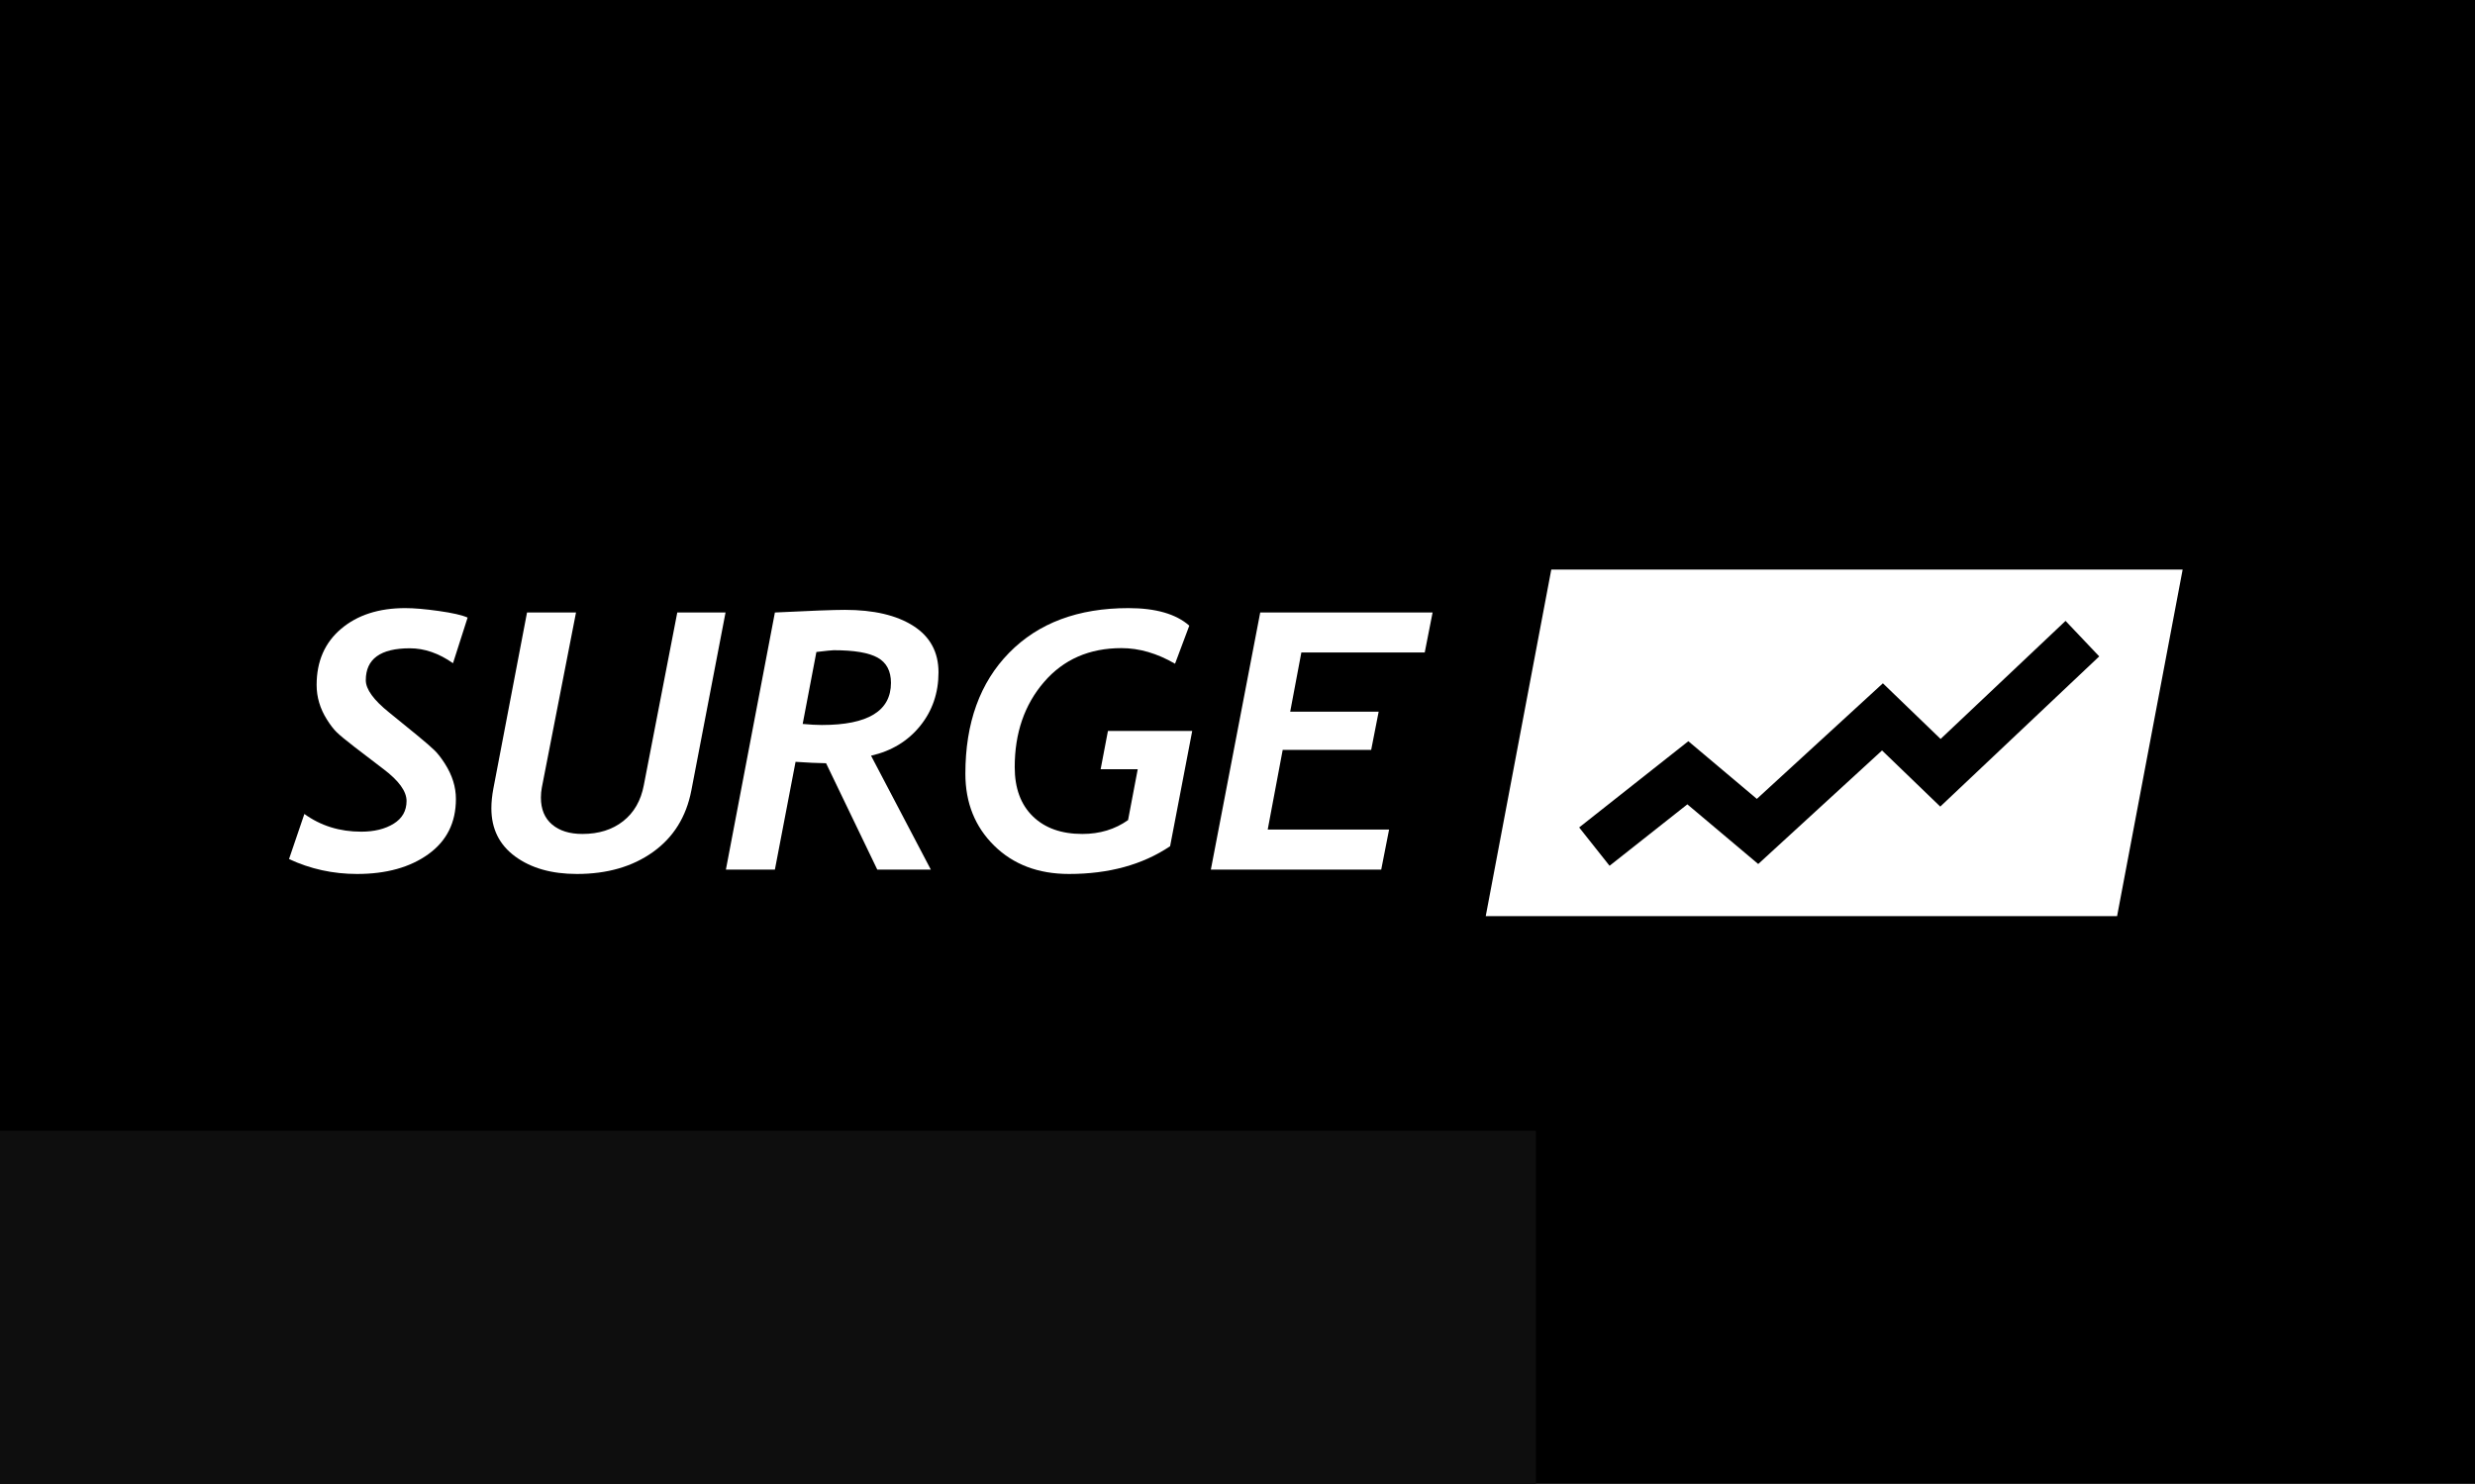 <?xml version="1.0" encoding="UTF-8"?>
<svg width="904px" height="542px" viewBox="0 0 904 542" version="1.1" xmlns="http://www.w3.org/2000/svg" xmlns:xlink="http://www.w3.org/1999/xlink">
    <!-- Generator: Sketch 63.1 (92452) - https://sketch.com -->
    <title>bmp00158</title>
    <desc>Created with Sketch.</desc>
    <g id="bmp00158" stroke="none" stroke-width="1" fill="none" fill-rule="evenodd">
        <rect id="Rectangle" fill="#000000" x="0" y="0" width="904" height="542"></rect>
        <rect id="Rectangle" fill="#0E0E0E" x="0" y="413" width="561" height="129"></rect>
        <g id="SurgeClassicLogo_White" transform="translate(104, 207)" fill="#FFFFFF">
            <g id="Group" transform="translate(0.083, 14)" fill-rule="nonzero">
                <g transform="translate(0.778, 0.415)">
                    <path d="M60.596,20.823 C55.432,17.195 50.179,15.376 44.839,15.376 C34.113,15.376 28.748,19.267 28.748,27.04 C28.748,30.335 31.597,34.263 37.295,38.836 L47.374,47.041 C50.492,49.607 52.651,51.473 53.851,52.648 C55.055,53.823 56.323,55.458 57.659,57.554 C58.99,59.646 59.994,61.76 60.66,63.899 C61.33,66.037 61.663,68.213 61.663,70.436 C61.663,79.026 58.315,85.737 51.613,90.564 C44.917,95.395 36.223,97.806 25.542,97.806 C16.774,97.806 8.497,95.992 0.704,92.359 L6.313,75.887 C12.276,80.201 19.198,82.358 27.079,82.358 C31.842,82.358 35.792,81.386 38.93,79.445 C42.068,77.499 43.634,74.731 43.634,71.141 C43.634,67.597 40.785,63.687 35.092,59.411 L24.607,51.398 C21.405,48.921 19.232,47.126 18.096,46.017 C16.965,44.903 15.771,43.357 14.528,41.369 C13.279,39.381 12.344,37.342 11.723,35.246 C11.101,33.154 10.788,30.997 10.788,28.774 C10.788,20.141 13.769,13.304 19.736,8.261 C25.698,3.218 33.511,0.699 43.169,0.699 C46.376,0.699 50.468,1.052 55.456,1.757 C60.439,2.462 63.935,3.261 65.937,4.158 L60.596,20.823 Z" id="Path"></path>
                    <path d="M147.657,67.296 C145.787,76.954 141.117,84.454 133.637,89.793 C126.162,95.136 116.9,97.806 105.862,97.806 C96.649,97.806 89.14,95.682 83.329,91.429 C77.519,87.175 74.616,81.31 74.616,73.834 C74.616,71.568 74.861,69.153 75.35,66.592 L87.637,2.302 L105.529,2.302 L93.041,66.272 C92.821,67.423 92.708,68.641 92.708,69.924 C92.708,74.153 94.069,77.424 96.781,79.731 C99.498,82.039 103.194,83.19 107.864,83.19 C113.831,83.19 118.795,81.635 122.755,78.514 C126.715,75.394 129.231,71.014 130.298,65.374 L142.517,2.302 L160.144,2.302 L147.657,67.296 Z" id="Path"></path>
                    <path d="M213.291,54.603 L235.124,96.203 L215.563,96.203 L196.868,57.362 C193.838,57.319 190.122,57.145 185.717,56.849 L178.173,96.203 L160.277,96.203 L178.173,2.302 C191.17,1.658 199.692,1.339 203.741,1.339 C214.29,1.339 222.626,3.294 228.745,7.204 C234.869,11.114 237.929,16.767 237.929,24.159 C237.929,31.679 235.692,38.206 231.217,43.742 C226.743,49.274 220.766,52.897 213.291,54.603 Z M193.329,16.725 L188.321,43.005 C190.945,43.258 193.285,43.39 195.331,43.39 C212.156,43.39 220.565,38.258 220.565,28.004 C220.565,23.69 218.955,20.621 215.729,18.807 C212.498,16.988 207.148,16.081 199.668,16.081 C199.046,16.081 196.932,16.297 193.329,16.725 Z" id="Shape"></path>
                    <path d="M322.522,87.678 C312.463,94.432 300.151,97.806 285.598,97.806 C274.383,97.806 265.268,94.356 258.258,87.457 C251.248,80.554 247.744,71.803 247.744,61.206 C247.744,42.619 253.074,27.886 263.731,17.011 C274.393,6.137 288.917,0.699 307.298,0.699 C317.27,0.699 324.681,2.833 329.532,7.11 L324.324,21.015 C317.779,17.214 311.258,15.315 304.763,15.315 C293.009,15.315 283.571,19.446 276.454,27.717 C269.331,35.983 265.768,46.337 265.768,58.772 C265.768,66.465 267.97,72.457 272.381,76.752 C276.787,81.047 282.817,83.19 290.473,83.19 C296.837,83.19 302.403,81.503 307.166,78.129 L310.7,59.542 L297.151,59.542 L299.818,45.566 L330.599,45.566 L322.522,87.678 Z" id="Path"></path>
                    <polygon id="Path" points="415.526 16.913 370.461 16.913 366.388 38.517 398.701 38.517 395.965 52.488 363.647 52.488 358.174 81.592 402.504 81.592 399.636 96.203 337.408 96.203 355.437 2.302 418.399 2.302"></polygon>
                </g>
            </g>
            <g id="Group" transform="translate(438.083, 0)">
                <g transform="translate(0.044, 0.187)" id="Shape">
                    <path d="M255.089,0.852 L231.143,127.446 L0.538,127.446 L24.484,0.852 L255.089,0.852 Z M224.62,32.564 L166.557,87.423 L145.294,66.922 L100.068,108.395 L74.183,86.6 L45.768,109.042 L34.665,95.042 L74.543,63.542 L99.565,84.61 L145.601,42.392 L166.683,62.719 L212.32,19.597 C216.42,23.92 220.52,28.241 224.62,32.564 Z"></path>
                </g>
            </g>
        </g>
    </g>
</svg>